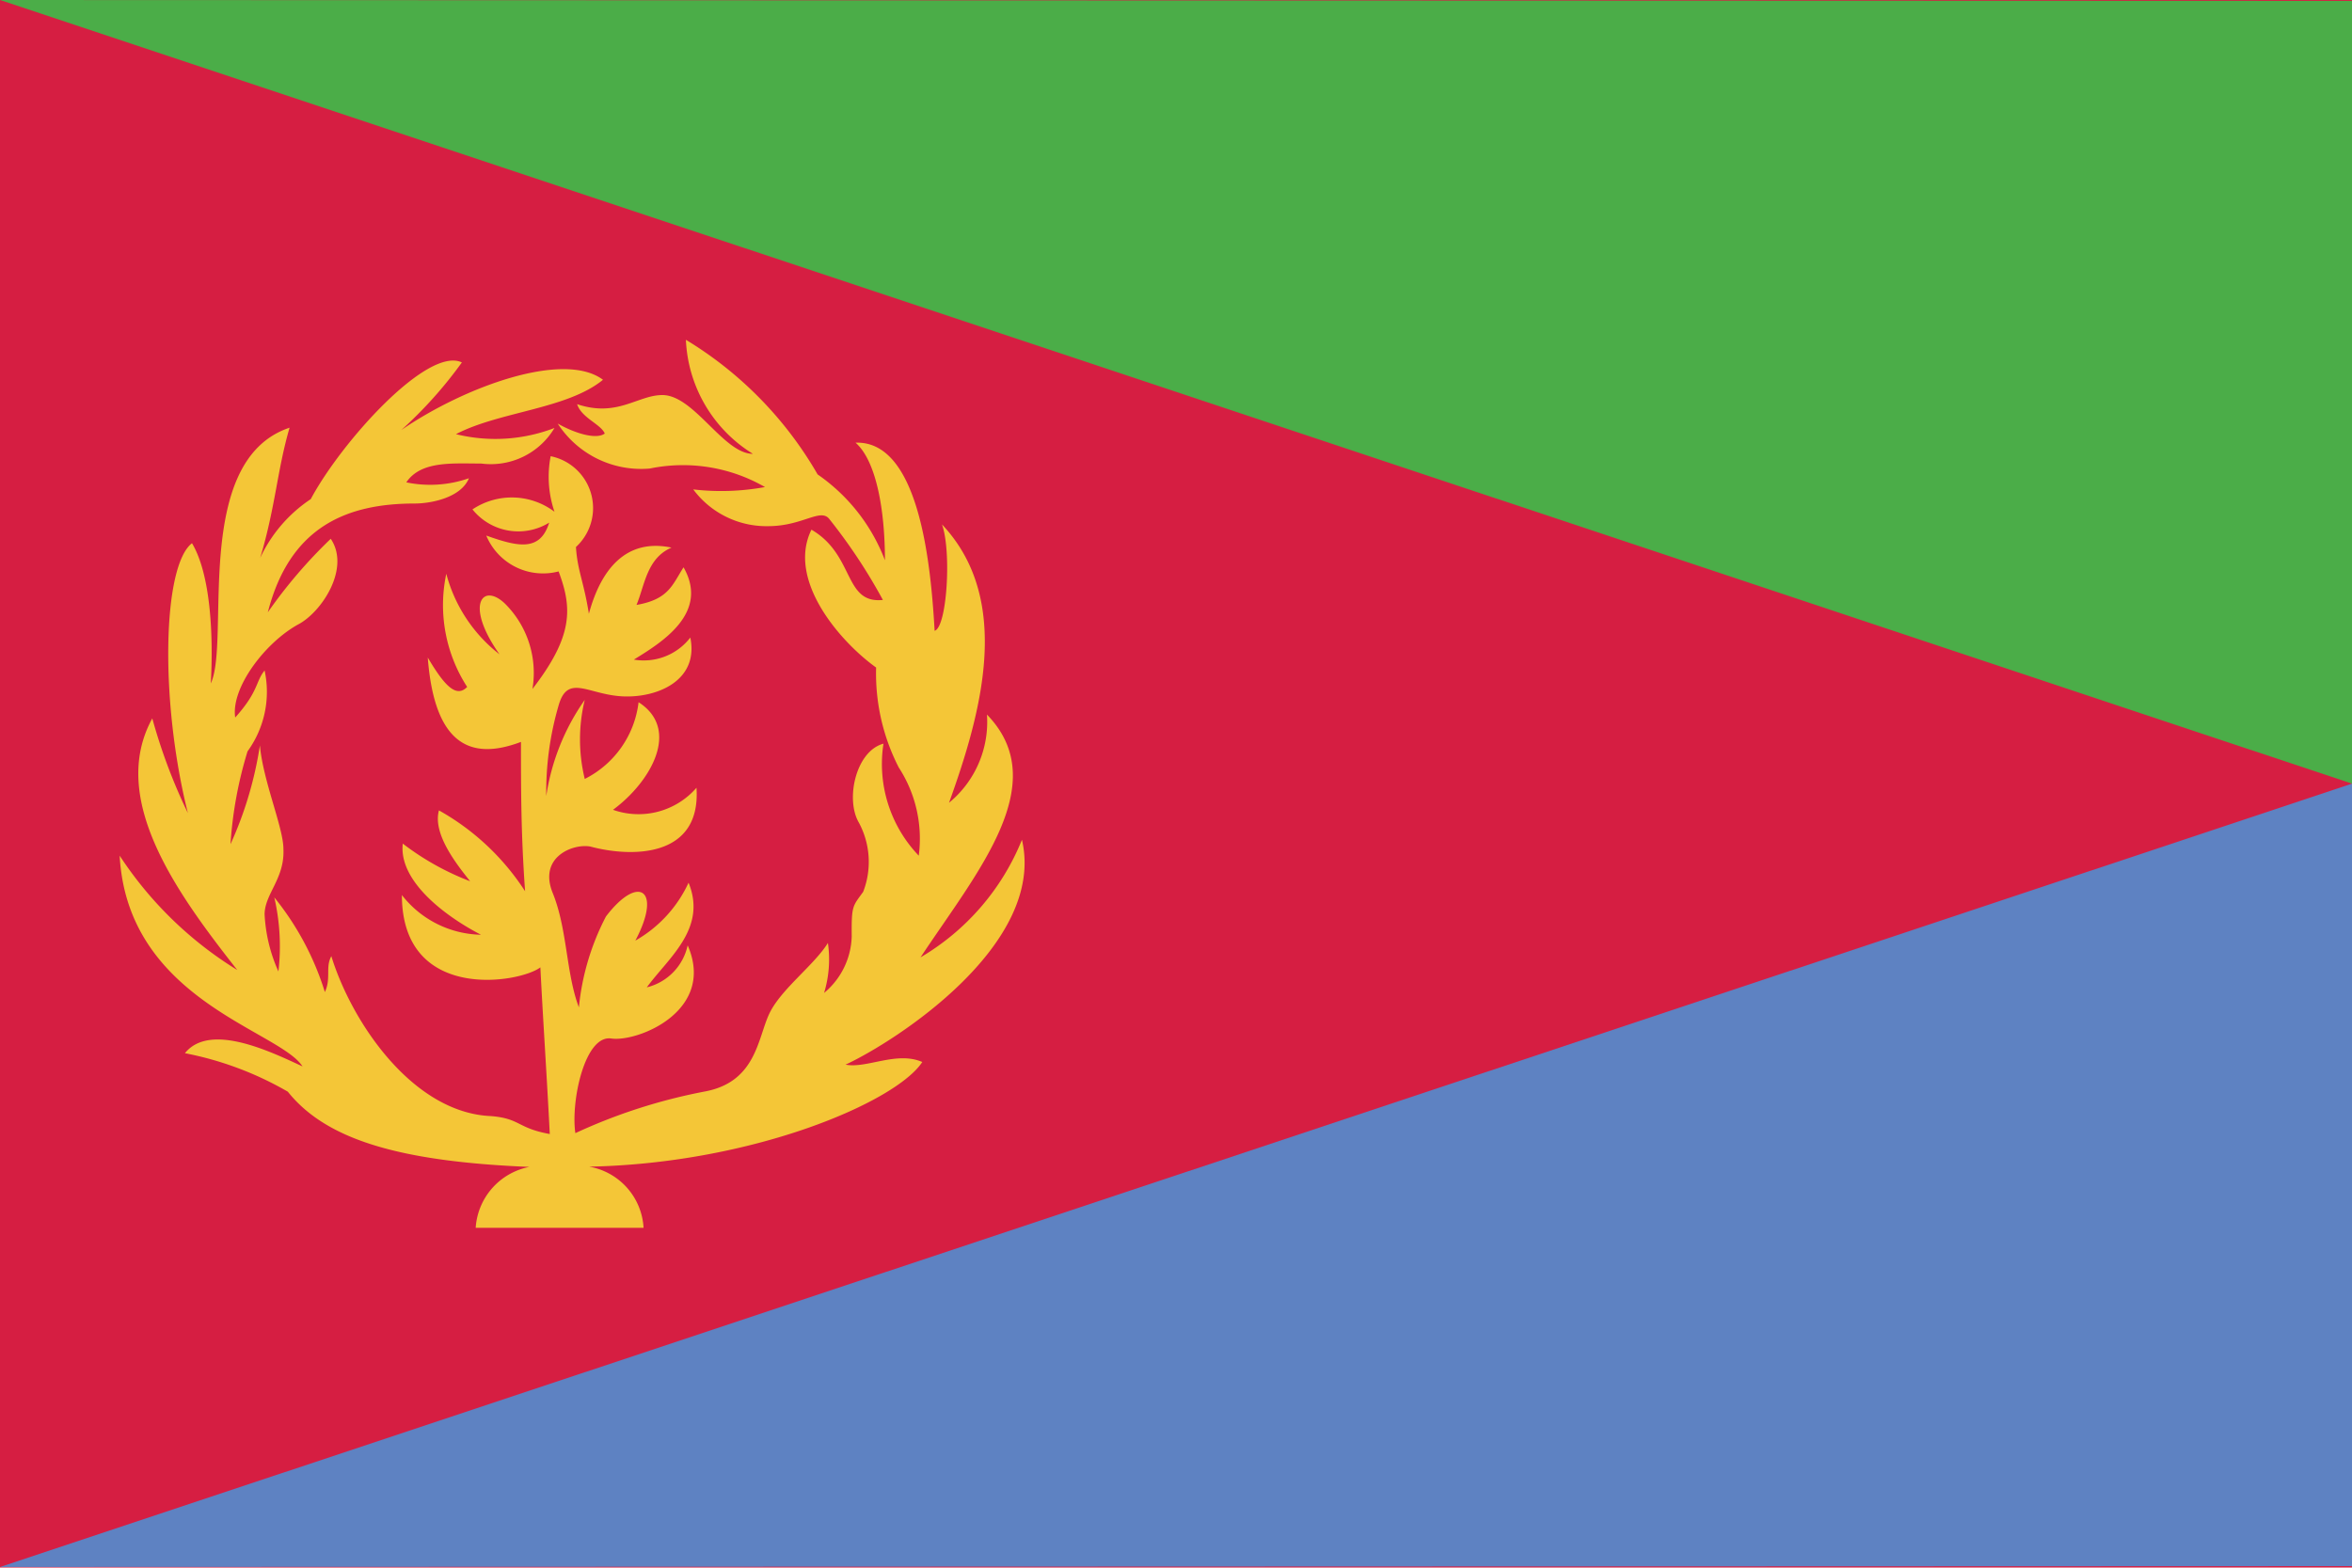 <svg xmlns="http://www.w3.org/2000/svg" viewBox="0 0 80 53.33"><defs><style>.cls-1{fill:#d61e42;}.cls-2{fill:#f4c637;}.cls-3{fill:#5e82c2;}.cls-4{fill:#4bad48;}</style></defs><title>ER</title><g id="Layer_2" data-name="Layer 2"><g id="Capa_1" data-name="Capa 1"><rect class="cls-1" width="80" height="53.33"/><path class="cls-2" d="M18,39.7a2.26,2.26,0,0,0-1.82,2.07l5.71,0a2.24,2.24,0,0,0-1.85-2.08c5.58-.11,10.44-2.2,11.33-3.56-.87-.38-1.89.23-2.61.09,1.7-.79,6.83-4.09,6-7.65a8.21,8.21,0,0,1-3.45,4c1.92-2.9,4.53-5.92,2.26-8.26a3.56,3.56,0,0,1-1.29,3c1.11-3.08,2.17-6.91-.24-9.47.33.92.17,3.5-.25,3.62-.12-2.07-.48-6.48-2.69-6.4.71.62,1,2.31,1,4a6.25,6.25,0,0,0-2.29-2.92,12.85,12.85,0,0,0-4.48-4.58,4.8,4.8,0,0,0,2.28,3.88c-1,0-2-2-3.08-2-.84,0-1.53.77-2.9.31.15.47.81.68.94,1-.29.21-1,0-1.6-.34a3.38,3.38,0,0,0,3.13,1.53,5.59,5.59,0,0,1,3.92.63,8.26,8.26,0,0,1-2.44.08,3.1,3.1,0,0,0,2.55,1.25c1.17,0,1.78-.63,2.08-.24a18.73,18.73,0,0,1,1.82,2.75c-1.34.14-.95-1.53-2.43-2.39-.85,1.73,1,3.83,2.2,4.69a7,7,0,0,0,.77,3.4,4.44,4.44,0,0,1,.68,3,4.51,4.51,0,0,1-1.2-3.81c-.94.25-1.3,1.89-.84,2.68a2.82,2.82,0,0,1,.15,2.36c-.36.5-.4.46-.39,1.52a2.59,2.59,0,0,1-.94,1.92,3.9,3.9,0,0,0,.13-1.7c-.47.76-1.61,1.58-2,2.42s-.45,2.3-2.17,2.63a18.83,18.83,0,0,0-4.42,1.42c-.16-1.08.32-3.35,1.22-3.22s3.57-.94,2.6-3.17A1.88,1.88,0,0,1,22,33.59c.73-1,2.06-2,1.42-3.56A4.36,4.36,0,0,1,21.61,32c.92-1.73.11-2.28-1-.82a8.48,8.48,0,0,0-.92,3.09c-.44-1.16-.39-2.66-.89-3.89s.7-1.69,1.28-1.58c1.42.38,3.77.38,3.61-2a2.61,2.61,0,0,1-2.84.75c1.29-.95,2.31-2.74.87-3.66a3.36,3.36,0,0,1-1.83,2.61,5.66,5.66,0,0,1,0-2.69,7.65,7.65,0,0,0-1.31,3.27A10.48,10.48,0,0,1,19,24c.31-1.09,1-.37,2.17-.31s2.61-.53,2.31-2a2,2,0,0,1-1.92.75c.94-.58,2.58-1.58,1.69-3.14-.38.59-.5,1.09-1.6,1.28.28-.67.35-1.59,1.19-1.95-1.52-.32-2.39.7-2.81,2.25-.17-1.08-.39-1.47-.44-2.27a1.8,1.8,0,0,0-.86-3.09,3.68,3.68,0,0,0,.13,1.89,2.41,2.41,0,0,0-2.79-.08,2,2,0,0,0,2.61.45c-.31,1-1.07.82-2.14.44A2.09,2.09,0,0,0,19,19.44c.47,1.25.5,2.2-.89,4a3.32,3.32,0,0,0-.92-2.89c-.76-.75-1.41,0-.2,1.71a5.13,5.13,0,0,1-1.81-2.74,5.13,5.13,0,0,0,.71,3.85c-.36.37-.75,0-1.34-1,.23,3,1.48,3.51,3.17,2.87,0,1.61,0,3.13.14,5.08a8.33,8.33,0,0,0-2.93-2.75c-.22.8.6,1.83,1.06,2.41A9.08,9.08,0,0,1,13.7,28.7c-.15,1.32,1.55,2.53,2.66,3.1a3.49,3.49,0,0,1-2.69-1.35c0,3.66,4,3,4.71,2.46.09,1.79.23,3.87.32,5.67-1.11-.2-1-.53-2-.61-2.65-.11-4.73-3.17-5.43-5.44-.21.38,0,.75-.22,1.22a9.65,9.65,0,0,0-1.72-3.22,7.4,7.4,0,0,1,.14,2.52A5.39,5.39,0,0,1,9,31.11c0-.7.69-1.22.64-2.23,0-.72-.69-2.3-.8-3.52a12.72,12.72,0,0,1-1,3.36,13.77,13.77,0,0,1,.58-3.16A3.44,3.44,0,0,0,9,22.81c-.31.38-.2.71-1,1.6-.15-1,1-2.53,2.13-3.16.8-.41,1.8-1.91,1.12-2.92a16.71,16.71,0,0,0-2.14,2.5c.75-2.92,2.69-3.7,5-3.7.51,0,1.56-.18,1.84-.86a4,4,0,0,1-2.13.14c.5-.74,1.57-.64,2.55-.64a2.52,2.52,0,0,0,2.49-1.21,5.6,5.6,0,0,1-3.35.21c1.47-.77,3.78-.85,5-1.85-1.34-1-4.72.24-6.86,1.71a14.49,14.49,0,0,0,2.06-2.3c-1.17-.56-4.11,2.72-5.14,4.65a4.88,4.88,0,0,0-1.72,2c.52-1.73.58-3,1-4.43-3.34,1.12-2,7.25-2.68,8.7.09-1.61,0-3.7-.64-4.77-1,.77-1.1,5.35-.14,9.18a18.94,18.94,0,0,1-1.21-3.22c-1.51,2.75.88,6,2.89,8.56a12.81,12.81,0,0,1-4-3.89c.27,4.92,5.43,5.94,6.22,7.17-1.08-.5-3.15-1.51-4-.45a11.23,11.23,0,0,1,3.5,1.31c1.31,1.64,3.82,2.38,8.25,2.56Z"/><polygon class="cls-3" points="0 53.31 80 53.28 80 26.66 0 53.31"/><polygon class="cls-4" points="0 0 80 0.03 80 26.66 0 0"/></g></g></svg>